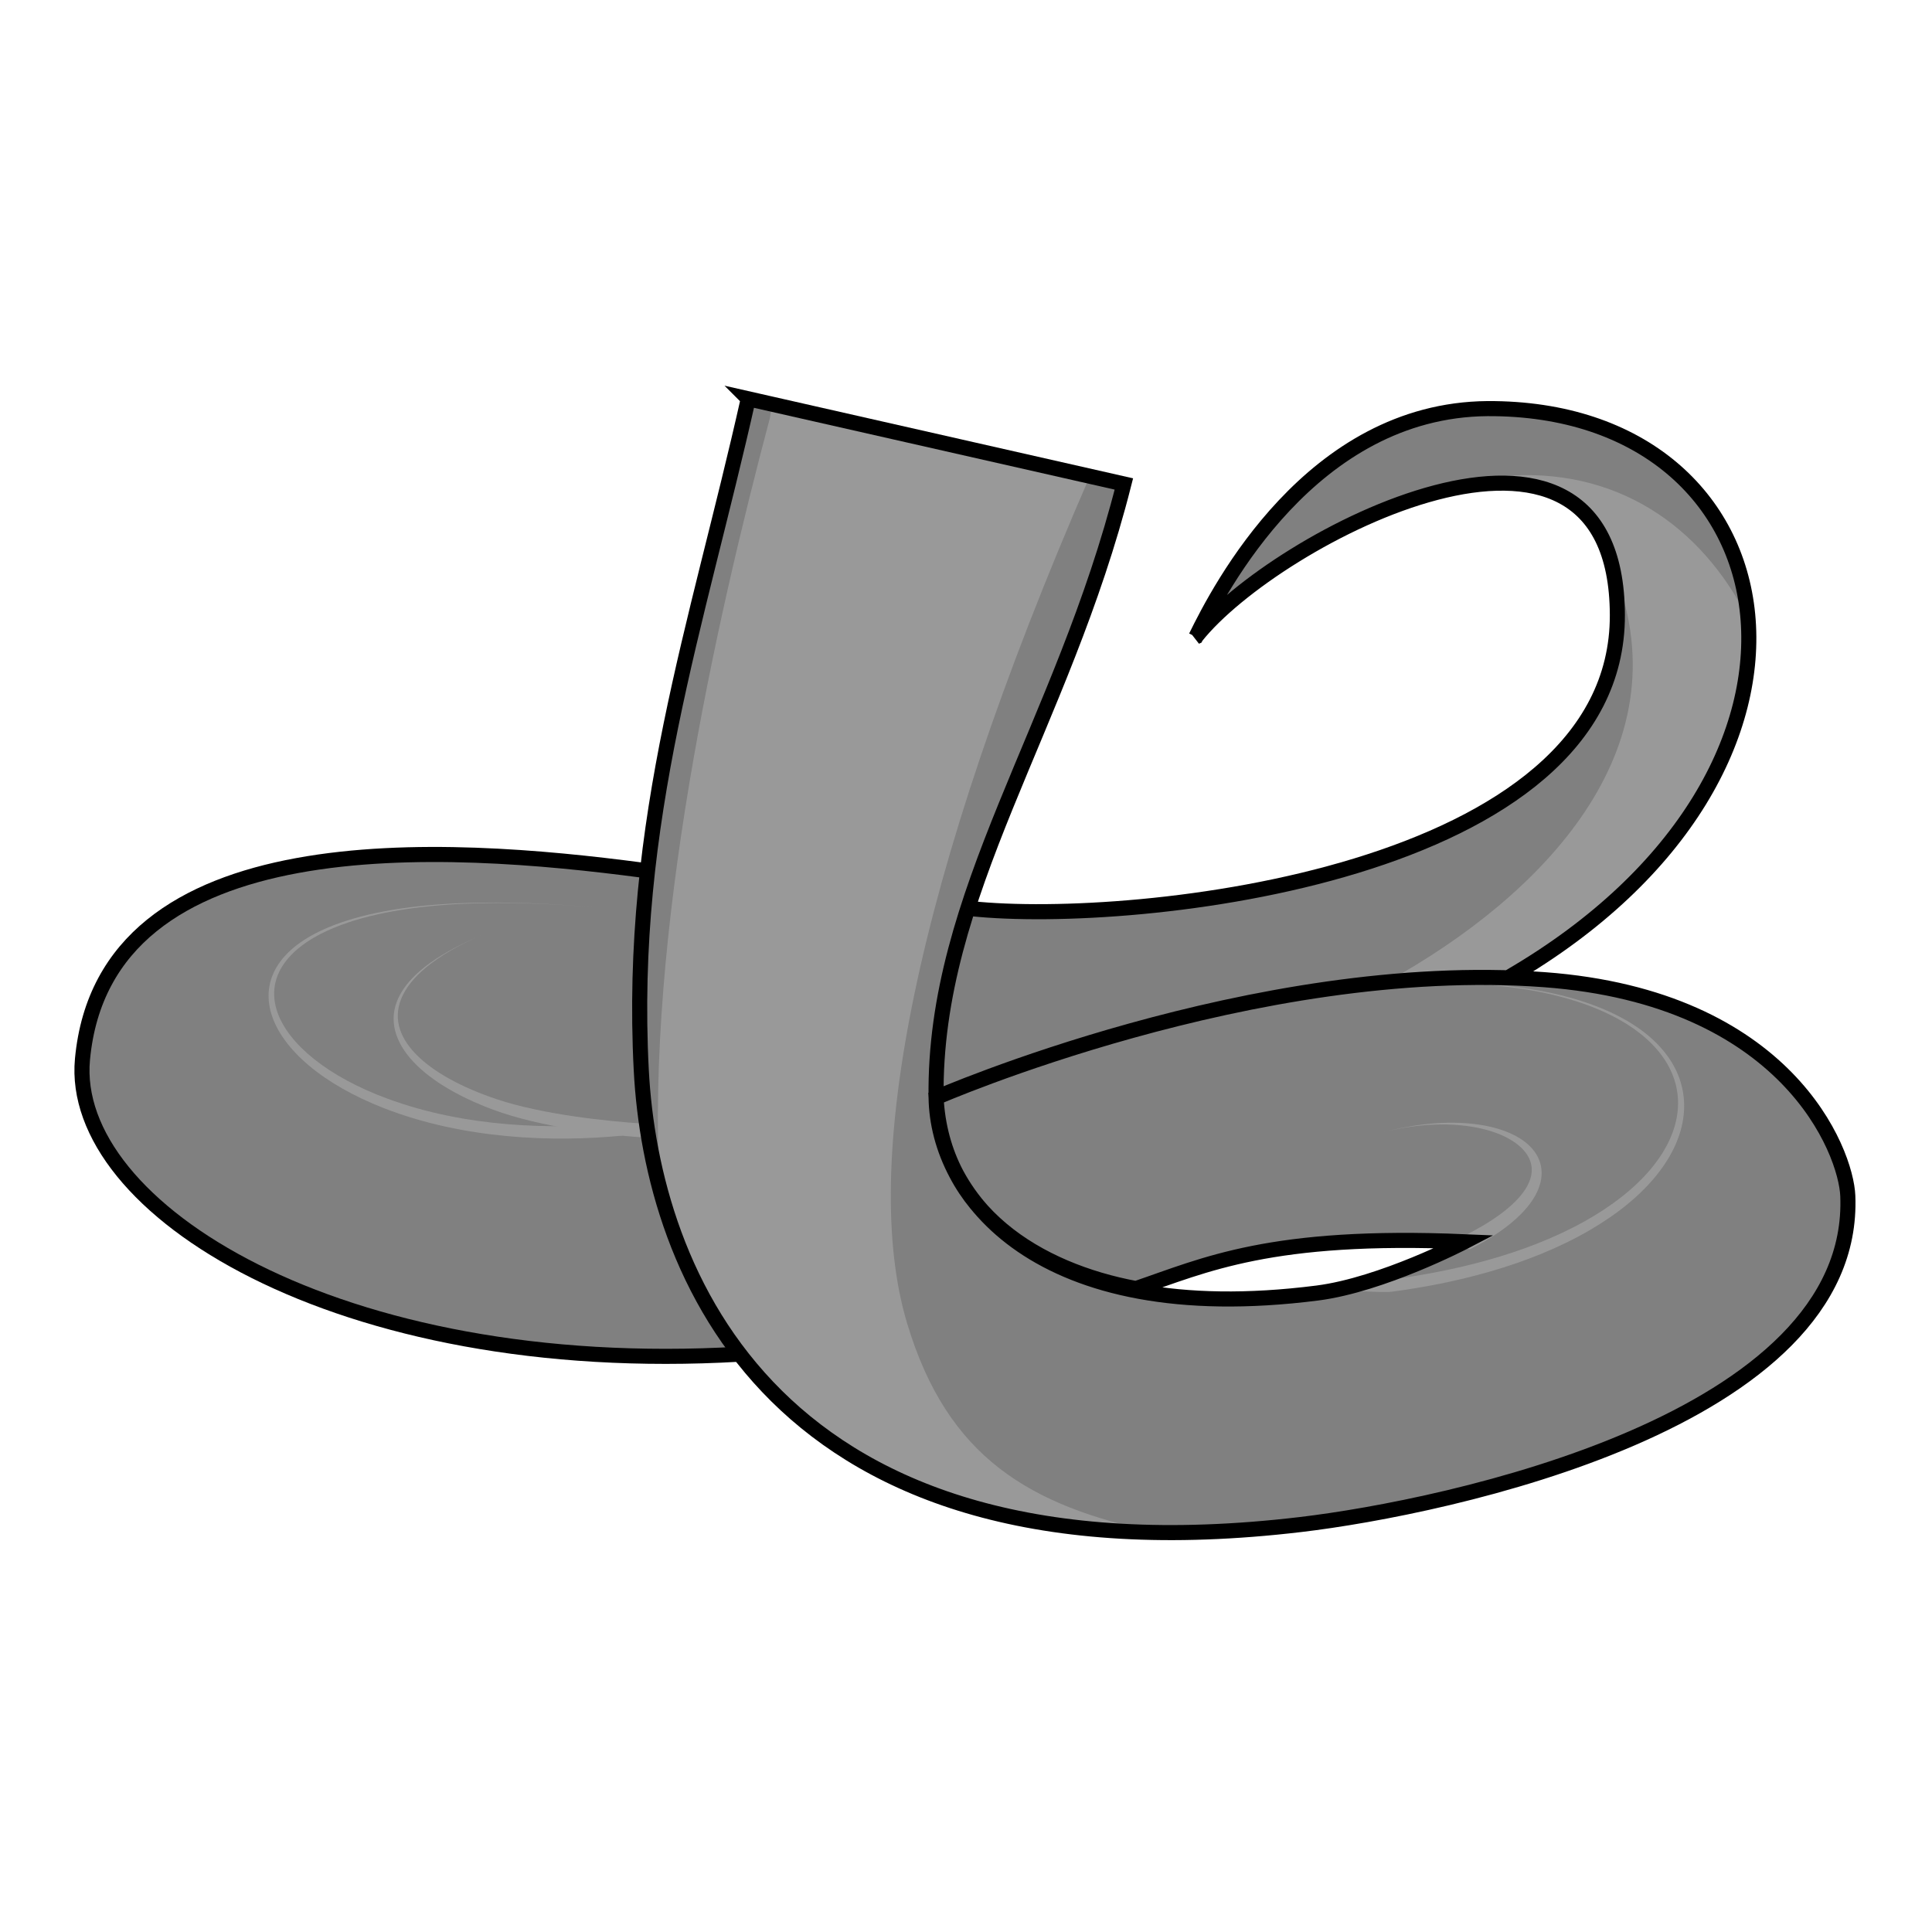 <svg version="1.1" viewBox="0 0 64 64" xmlns="http://www.w3.org/2000/svg">
 <g transform="matrix(1.067 0 0 1.067 -93.34 -3.283)" fill="#808080">
  <path d="m110.44 45.119c-12.479 0.726-20.831-4.535-20.401-9.152 0.69-7.417 11.319-6.676 17.375-5.876"/>
  <path d="m124.61 22.847c0.721-1.471 3.575-7.039 9.051-7.085 9.551-0.08 11.398 10.984 1.661 17.119-5.334 2.337-15.142 3.921-19.539 5.59-1.004-1.784 0.203-5.704 1.546-7.251 5.071 0.534 20.39-0.979 20.366-9.051-0.023-7.949-10.643-2.411-13.085 0.678z"/>
  <path d="m110.71 15.458 11.661 2.644c-1.915 7.569-5.915 12.724-5.83 19.051 0.041 3.048 3.127 7.177 11.831 6.068 2.017-0.257 4.576-1.593 4.576-1.593-6.018-0.255-8.063 0.726-10.202 1.454-3.025-0.561-6.018-2.356-6.206-5.929 0 0 9.902-4.328 18.882-3.661 7.541 0.56 9.367 5.323 9.424 6.712 0.284 7.001-12.495 9.671-16.983 10.203-16.424 1.949-20.151-7.889-20.475-14.102-0.405-7.774 1.751-13.831 3.322-20.847z"/>
 </g>
 <g transform="matrix(1.067 0 0 1.067 -93.34 -3.283)" fill="#999">
  <path d="m141.76 22.308c0.286 3.461-2.228 8.024-6.952 11-1.241-0.095-2.516-0.094-3.796-0.019 4.798-2.794 8.892-7.385 6.409-12.877-0.468-1.67-1.844-2.494-3.353-2.546 3.574-0.333 6.244 1.54 7.692 4.442z"/>
  <path d="m111.45 15.624 9.864 2.237c-5.483 12.603-7.133 21.43-5.675 26.292 1.254 4.184 3.811 5.676 7.752 6.502-10.109-0.155-14.093-5.65-15.434-10.711-0.425-7.912 1.734-17.516 3.425-23.893z"/>
  <g>
   <path d="m129.08 43.153c0.33-0.024 1.259-0.309 1.561-0.349 1.883-0.248 4.157-0.76 6.041-1.814 0.836-0.468 1.531-1.009 2.033-1.603 0.47-0.556 0.755-1.141 0.837-1.72 0.081-0.574-0.04-1.135-0.364-1.649-0.34-0.539-0.893-1.01-1.628-1.388-1.993-1.025-4.826-1.147-7.191-0.97 2.362-0.177 5.195-0.091 7.227 0.898 0.75 0.365 1.334 0.83 1.708 1.383 0.359 0.53 0.513 1.125 0.447 1.75-0.066 0.629-0.354 1.262-0.834 1.861-0.511 0.638-1.223 1.216-2.076 1.713-1.917 1.117-4.245 1.663-6.15 1.914-0.307 0.04-1.281-0.052-1.611-0.029z"/>
   <path d="m132.81 41.759c0.043-0.02 0.268 0.12 0.309 0.099 0.395-0.2 0.837-0.459 1.222-0.768 0.334-0.268 0.615-0.565 0.794-0.882 0.158-0.28 0.231-0.567 0.198-0.845-0.031-0.263-0.154-0.496-0.347-0.691-0.191-0.194-0.449-0.348-0.749-0.465-0.316-0.122-0.677-0.202-1.06-0.242-1.033-0.109-2.053 0.076-2.799 0.273 0.745-0.196 1.778-0.344 2.787-0.182 0.375 0.06 0.719 0.16 1.01 0.298 0.278 0.132 0.495 0.293 0.642 0.473 0.146 0.179 0.215 0.369 0.217 0.559 3e-3 0.201-0.068 0.413-0.212 0.632-0.166 0.252-0.421 0.499-0.739 0.737-0.367 0.273-0.784 0.508-1.166 0.701-0.04 0.02-0.063 0.283-0.105 0.303z"/>
   <path d="m106.81 38.136c-4e-3 4.26e-4 -0.036-0.193-0.041-0.193-2.128 0.208-4.829 0.143-7.271-0.76-0.895-0.331-1.672-0.749-2.271-1.228-0.57-0.456-0.959-0.951-1.133-1.445-0.086-0.244-0.119-0.487-0.097-0.725 0.022-0.24 0.101-0.475 0.24-0.7 0.293-0.474 0.841-0.889 1.631-1.212 2.153-0.882 5.502-0.882 8.501-0.585-2.998-0.297-6.342-0.331-8.53 0.513-0.802 0.31-1.387 0.718-1.716 1.211-0.158 0.236-0.256 0.489-0.291 0.754-0.035 0.262-0.009 0.533 0.076 0.805 0.17 0.548 0.573 1.09 1.156 1.582 0.613 0.517 1.409 0.967 2.323 1.324 2.486 0.971 5.26 1.067 7.421 0.856 4e-3 -4.25e-4 -2e-3 -0.196 3e-3 -0.197z"/>
   <path d="m107.39 38.17 0.014-0.213c-1.023-0.066-3.061-0.271-4.498-0.752-0.539-0.18-1.046-0.395-1.489-0.643-0.423-0.236-0.778-0.497-1.044-0.776-0.266-0.278-0.437-0.568-0.508-0.864-0.074-0.311-0.035-0.626 0.116-0.94 0.171-0.354 0.476-0.686 0.875-0.989 0.523-0.398 1.166-0.718 1.747-0.958-0.581 0.24-1.228 0.549-1.765 0.934-0.407 0.292-0.734 0.617-0.932 0.975-0.176 0.319-0.245 0.657-0.186 1.008 0.056 0.334 0.225 0.663 0.493 0.978 0.268 0.315 0.63 0.608 1.06 0.874 0.451 0.279 0.968 0.521 1.517 0.725 1.458 0.542 3.542 0.788 4.585 0.855l0.014-0.213z"/>
  </g>
 </g>
 <g transform="matrix(1.067 0 0 1.067 -93.34 -3.283)" fill="none" stroke="#000" stroke-width=".468">
  <path d="m110.44 45.119c-12.479 0.726-20.831-4.535-20.401-9.152 0.69-7.417 11.319-6.676 17.375-5.876"/>
  <path d="m117.64 31.288c5.071 0.534 20.076-1.046 20.052-9.118-0.023-7.949-10.643-2.411-13.085 0.678l8e-4 -3.7e-4c0.721-1.471 3.575-7.039 9.051-7.085 9.604-0.046 11.708 11.22 0.695 17.636"/>
  <path d="m110.71 15.458 11.661 2.644c-1.915 7.569-5.915 12.724-5.83 19.051 0.041 3.048 3.127 7.177 11.831 6.068 2.017-0.257 4.576-1.593 4.576-1.593-6.018-0.255-8.063 0.726-10.202 1.454-3.025-0.561-6.018-2.356-6.206-5.929 0 0 9.902-4.328 18.882-3.661 7.541 0.56 9.367 5.323 9.424 6.712 0.284 7.001-12.495 9.671-16.983 10.203-16.424 1.949-20.151-7.889-20.475-14.102-0.405-7.774 1.751-13.831 3.322-20.847z"/>
 </g>
</svg>
